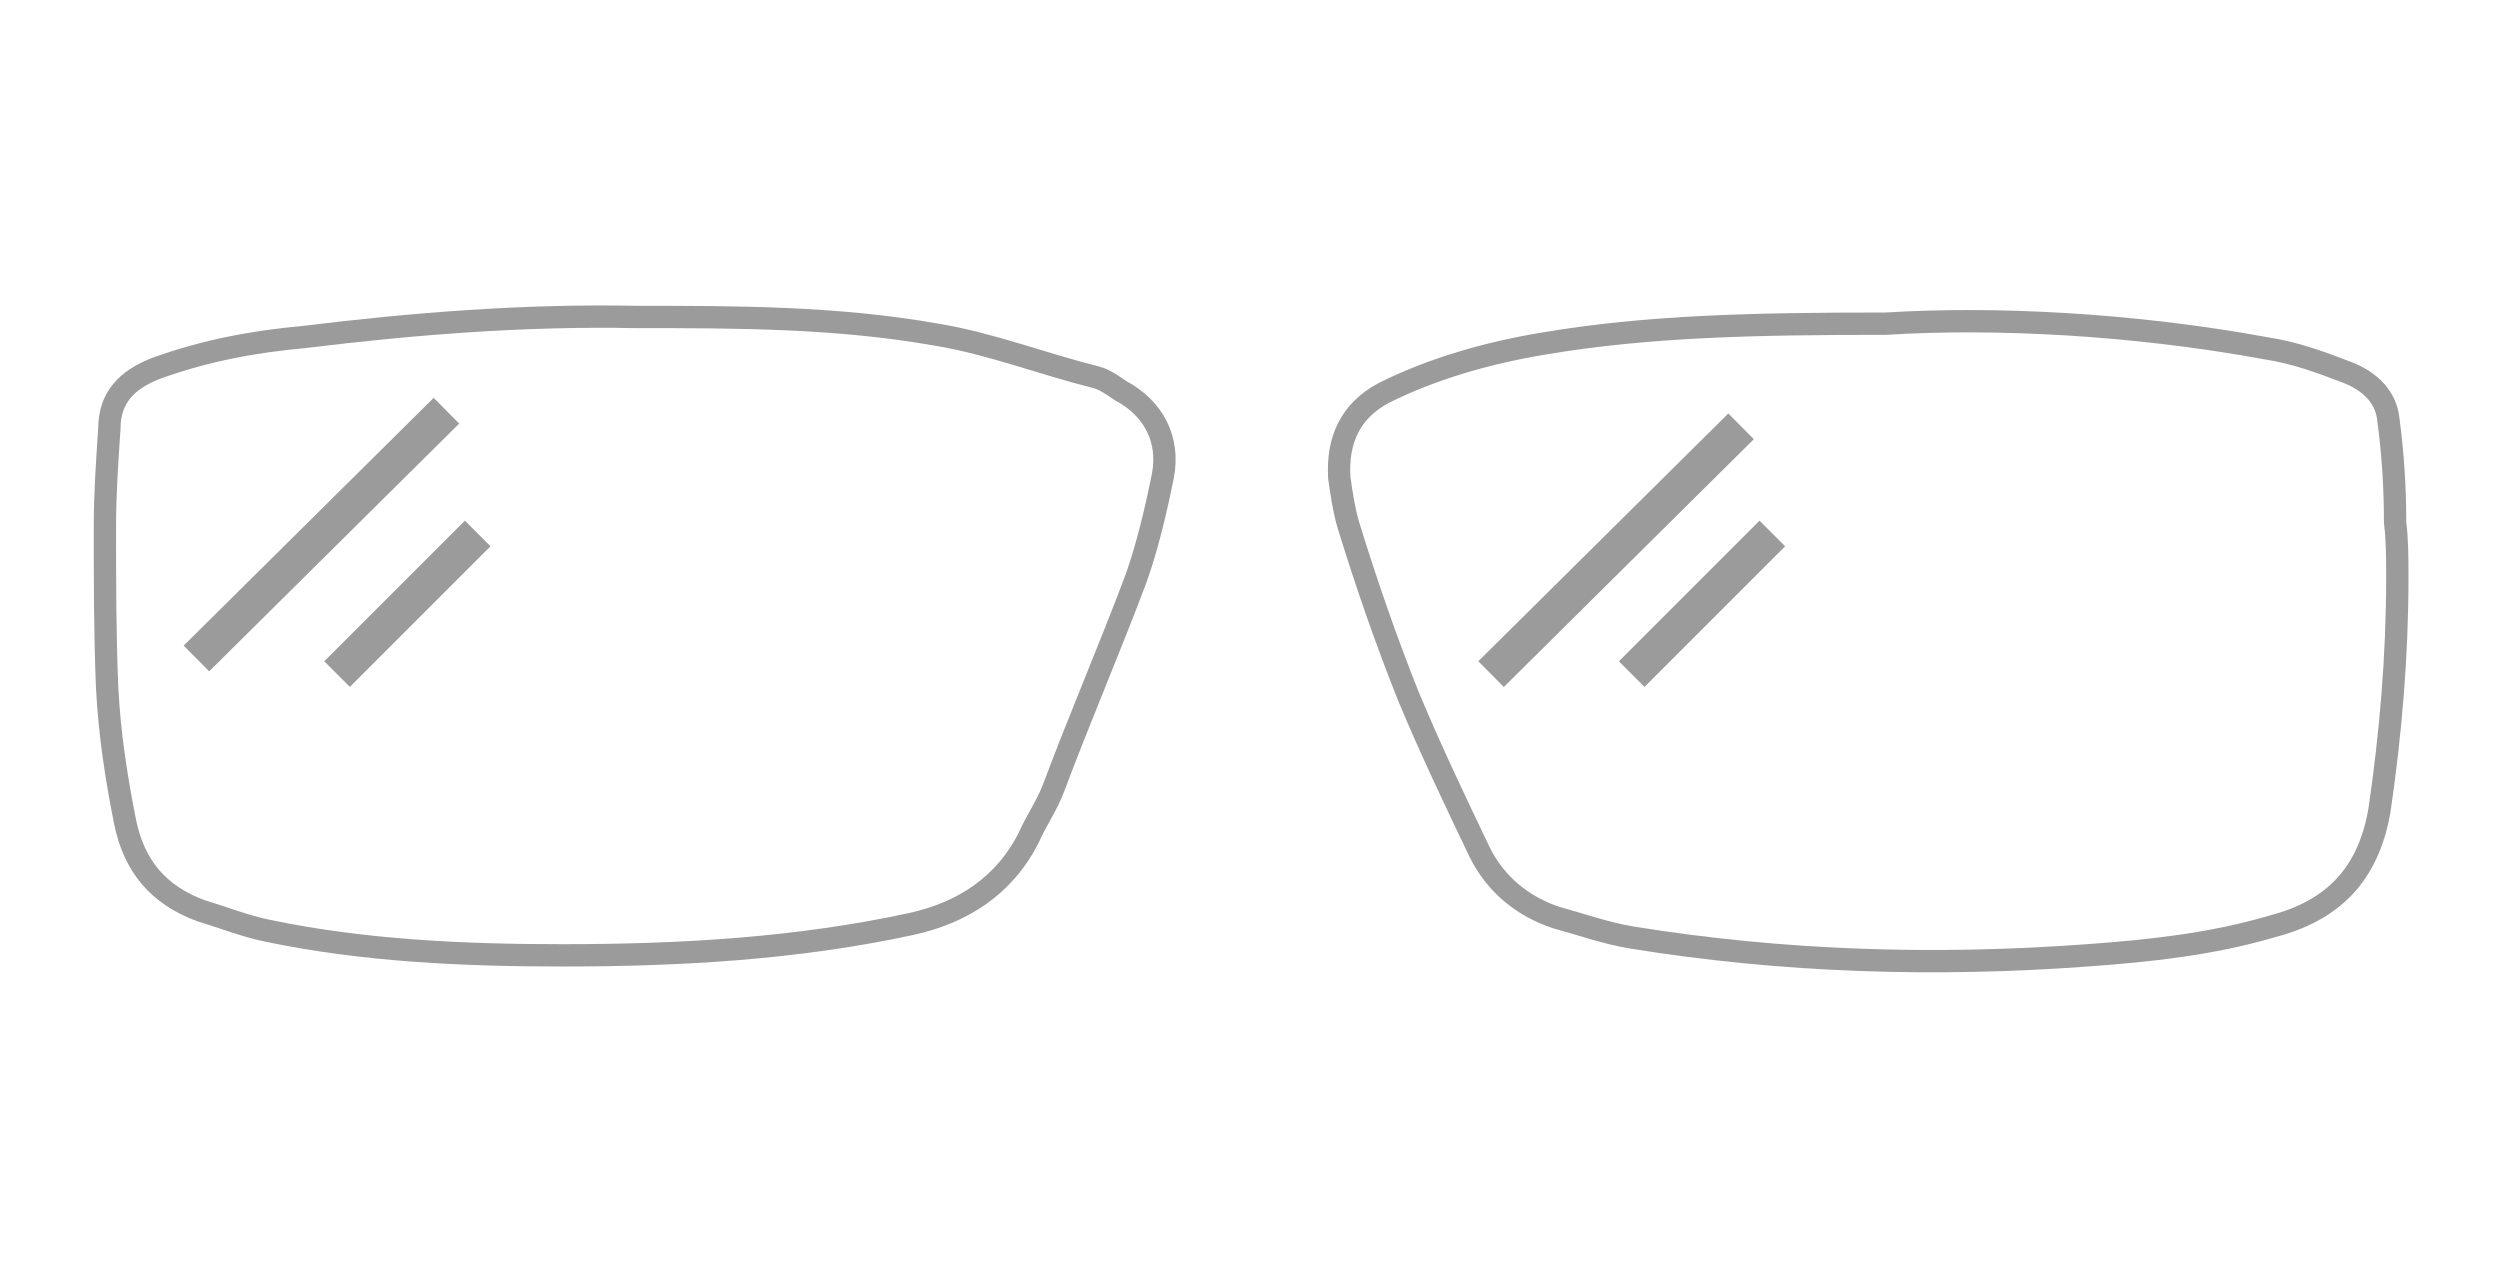 <?xml version="1.0" encoding="utf-8"?>
<!-- Generator: Adobe Illustrator 20.1.0, SVG Export Plug-In . SVG Version: 6.00 Build 0)  -->
<svg version="1.1" id="Layer_1" xmlns="http://www.w3.org/2000/svg" xmlns:xlink="http://www.w3.org/1999/xlink" x="0px" y="0px"
	 viewBox="0 0 112 57" style="enable-background:new 0 0 112 57;" xml:space="preserve">
<style type="text/css">
	.st0{fill:none;stroke:#9B9B9B;}
	.st1{fill:none;stroke:#9B9B9B;stroke-width:1.623;}
</style>
<g id="RX-Landing---v3_1_">
	<g id="rx-desktop_1_" transform="translate(-1000, -9180)">
		<g id="process_1_" transform="translate(127, 8884)">
			<g id="steps_1_" transform="translate(120, 291)">
				<g id="_x33_" transform="translate(715, 6)">
					<g id="process-3" transform="translate(39, 0)">
						<path id="Shape_7_" class="st0" d="M100.5,14.6c1.3,0.2,2.4,0.6,3.7,1.1c1,0.4,1.7,1.1,1.8,2.1c0.2,1.5,0.3,3,0.3,4.6
							c0.1,0.8,0.1,1.6,0.1,2.5c0,3.5-0.3,7-0.8,10.4c-0.5,2.9-2.1,4.5-4.8,5.2c-2.7,0.8-5.5,1.1-8.3,1.3
							c-6.8,0.5-13.6,0.3-20.4-0.8c-1.2-0.2-2.3-0.6-3.4-0.9c-1.5-0.5-2.7-1.5-3.4-2.9c-1.1-2.3-2.2-4.6-3.2-7
							c-1-2.5-1.9-5.1-2.7-7.7c-0.2-0.7-0.3-1.4-0.4-2.1c-0.1-1.7,0.5-3,2-3.8c2.2-1.1,4.7-1.8,7.1-2.2c4.7-0.8,9.5-0.9,15.4-0.9
							C88.3,13.2,94.5,13.5,100.5,14.6z"/>
						<path id="Shape_6_" class="st0" d="M41,14c2.4,0.4,4.7,1.3,7.1,1.9c0.4,0.1,0.8,0.4,1.1,0.6c1.5,0.8,2.2,2.2,1.9,3.8
							c-0.3,1.5-0.7,3.2-1.2,4.6c-1.2,3.2-2.5,6.2-3.7,9.4c-0.3,0.8-0.8,1.5-1.1,2.2c-1.1,2.2-3,3.4-5.3,3.9
							c-5.1,1.1-10.3,1.4-15.6,1.4c-4.4,0-8.9-0.2-13.2-1.1c-1-0.2-2-0.6-3-0.9c-1.9-0.7-3-2-3.4-4c-0.4-2-0.7-4-0.8-6
							c-0.1-2.4-0.1-4.8-0.1-7.2c0-1.5,0.1-2.9,0.2-4.4C3.9,16.8,4.7,16,6,15.5c2.2-0.8,4.4-1.2,6.6-1.4c4.9-0.6,9.9-1,14.9-0.9
							C32,13.2,36.5,13.2,41,14z"/>
						<path id="Shape_2_" class="st1" d="M7.8,28.5L19,17.4"/>
						<path id="Shape_3_" class="st1" d="M14.1,29.2l6.3-6.3"/>
						<path id="Shape_4_" class="st1" d="M65.8,29.2L77,18.1"/>
						<path id="Shape_5_" class="st1" d="M72.1,29.2l6.3-6.3"/>
					</g>
				</g>
			</g>
		</g>
	</g>
</g>
</svg>
